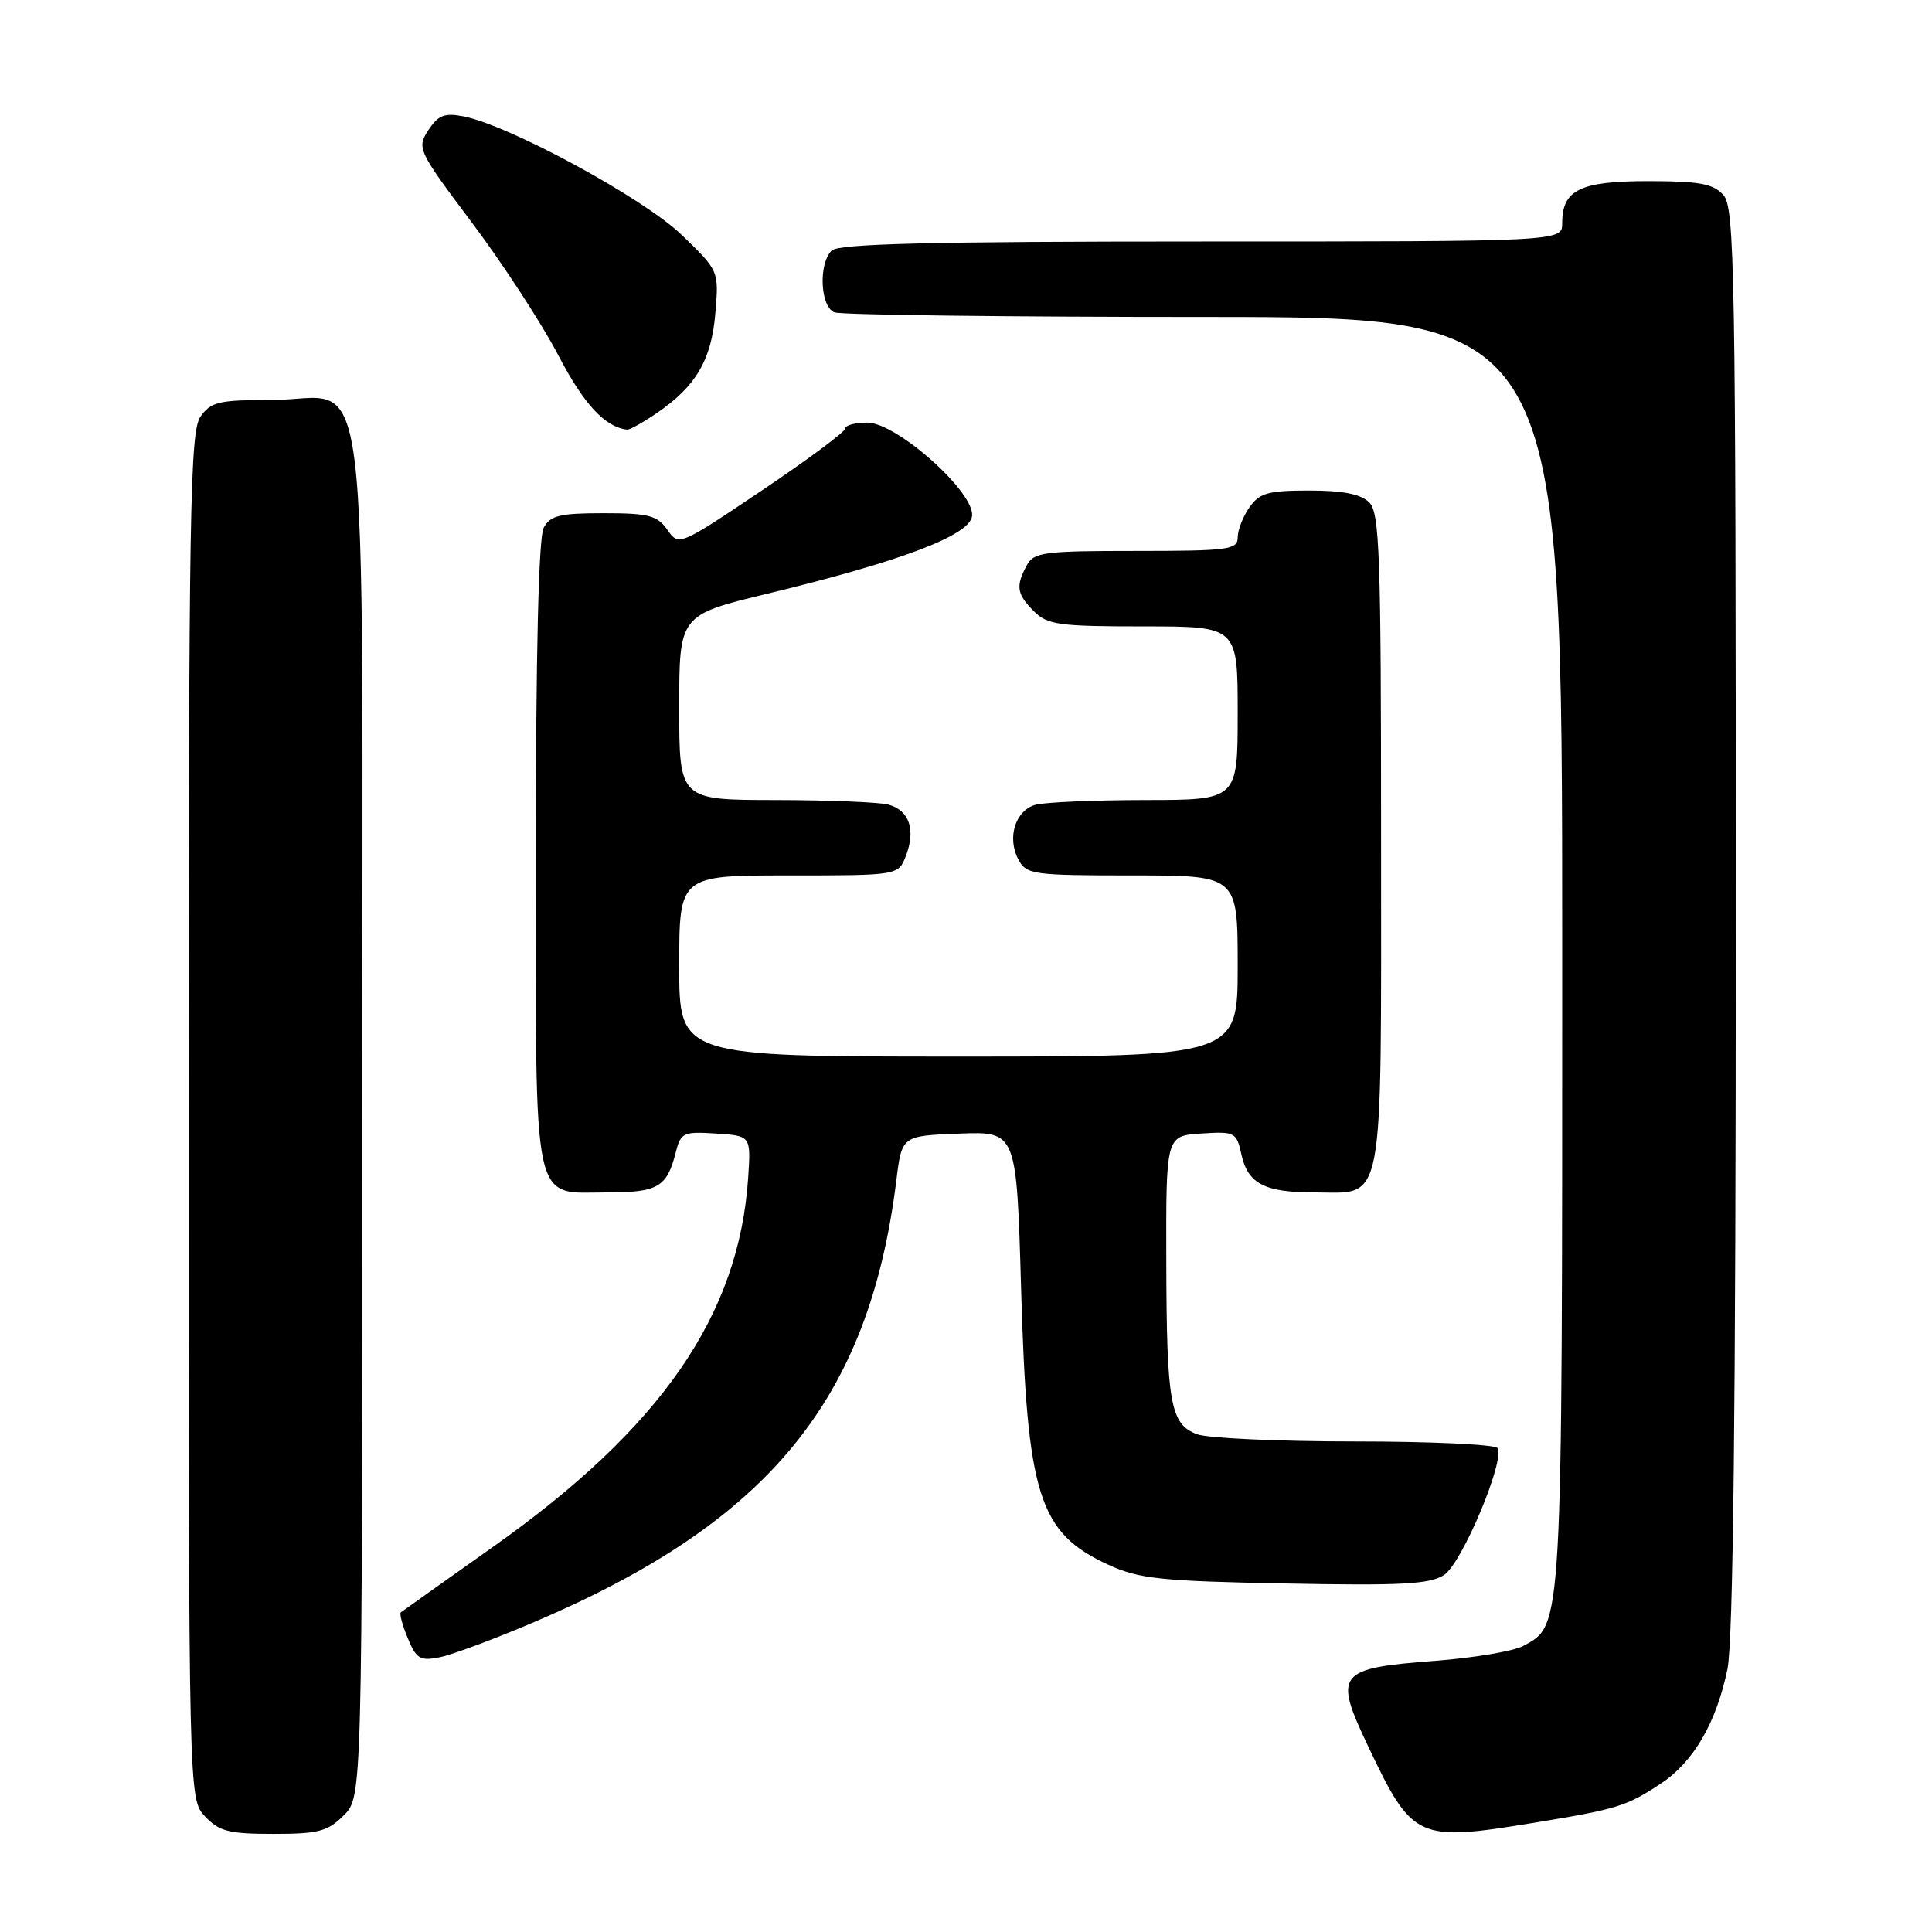 <?xml version="1.0" encoding="UTF-8" standalone="no"?>
<!DOCTYPE svg PUBLIC "-//W3C//DTD SVG 1.1//EN" "http://www.w3.org/Graphics/SVG/1.1/DTD/svg11.dtd" >
<svg xmlns="http://www.w3.org/2000/svg" xmlns:xlink="http://www.w3.org/1999/xlink" version="1.1" viewBox="0 0 256 256">
 <g >
 <path fill="currentColor"
d=" M 45.55 240.55 C 48.00 238.09 48.00 238.09 48.00 148.18 C 48.00 42.69 49.30 53.00 35.98 53.00 C 28.98 53.00 27.94 53.25 26.56 55.22 C 25.18 57.19 25.00 67.65 25.00 147.91 C 25.00 238.37 25.00 238.37 27.17 240.69 C 29.04 242.67 30.33 243.00 36.22 243.00 C 42.18 243.00 43.42 242.68 45.55 240.55 Z  M 203.37 241.51 C 214.26 239.73 215.55 239.33 220.06 236.34 C 224.40 233.47 227.40 228.32 228.89 221.20 C 229.66 217.53 230.00 186.89 230.00 121.78 C 230.00 35.60 229.86 27.50 228.35 25.83 C 227.00 24.34 225.16 24.00 218.42 24.00 C 209.35 24.00 207.00 25.15 207.00 29.57 C 207.00 32.00 207.00 32.00 159.20 32.00 C 123.36 32.00 111.10 32.30 110.20 33.20 C 108.42 34.98 108.69 40.67 110.58 41.39 C 111.45 41.73 133.50 42.00 159.58 42.00 C 207.00 42.00 207.00 42.00 207.00 126.03 C 207.00 216.62 207.08 215.27 201.83 218.10 C 200.55 218.79 195.29 219.68 190.14 220.07 C 177.18 221.06 176.68 221.69 181.26 231.34 C 187.18 243.81 187.76 244.07 203.37 241.51 Z  M 70.88 214.89 C 101.92 201.64 115.15 185.49 118.77 156.42 C 119.50 150.50 119.50 150.50 127.10 150.21 C 134.70 149.92 134.70 149.92 135.30 170.71 C 136.09 198.23 137.63 203.11 146.91 207.36 C 150.94 209.20 153.79 209.51 170.28 209.82 C 185.73 210.12 189.47 209.92 191.35 208.69 C 193.72 207.14 199.44 193.53 198.43 191.88 C 198.13 191.40 189.61 191.00 179.51 191.00 C 169.40 191.00 159.99 190.57 158.59 190.04 C 155.06 188.69 154.58 185.97 154.54 167.00 C 154.50 150.50 154.50 150.50 159.16 150.20 C 163.63 149.91 163.85 150.02 164.49 152.96 C 165.34 156.84 167.55 158.00 174.11 158.00 C 183.57 158.00 183.00 161.01 183.00 111.42 C 183.00 73.41 182.81 67.95 181.43 66.57 C 180.33 65.47 177.94 65.00 173.49 65.00 C 168.03 65.00 166.89 65.32 165.56 67.22 C 164.70 68.44 164.00 70.24 164.00 71.22 C 164.00 72.84 162.77 73.00 150.54 73.00 C 138.25 73.00 136.98 73.17 136.04 74.93 C 134.56 77.68 134.73 78.73 137.00 81.00 C 138.79 82.79 140.33 83.00 151.50 83.00 C 164.00 83.00 164.00 83.00 164.00 94.50 C 164.00 106.00 164.00 106.00 151.75 106.01 C 145.01 106.02 138.48 106.30 137.24 106.63 C 134.54 107.36 133.39 111.00 134.95 113.91 C 136.00 115.88 136.89 116.00 150.04 116.00 C 164.00 116.00 164.00 116.00 164.00 128.00 C 164.00 140.00 164.00 140.00 127.00 140.00 C 90.00 140.00 90.00 140.00 90.00 128.00 C 90.00 116.00 90.00 116.00 104.52 116.00 C 119.05 116.00 119.05 116.00 120.05 113.37 C 121.36 109.92 120.47 107.36 117.72 106.62 C 116.50 106.29 109.76 106.02 102.75 106.01 C 90.00 106.00 90.00 106.00 90.00 93.75 C 90.00 81.49 90.00 81.49 101.75 78.65 C 119.43 74.37 128.43 70.96 128.80 68.40 C 129.24 65.29 118.84 56.00 114.92 56.00 C 113.31 56.00 112.00 56.35 112.00 56.78 C 112.00 57.21 107.04 60.90 100.98 64.97 C 89.96 72.37 89.95 72.37 88.42 70.19 C 87.09 68.30 85.95 68.00 79.98 68.00 C 74.17 68.00 72.91 68.31 72.04 69.93 C 71.37 71.18 71.00 86.59 71.00 113.11 C 71.00 160.98 70.37 158.00 80.53 158.00 C 87.19 158.00 88.38 157.30 89.54 152.69 C 90.20 150.08 90.54 149.92 94.87 150.20 C 99.50 150.50 99.50 150.50 99.14 156.00 C 97.94 174.26 87.64 189.18 65.31 204.98 C 58.81 209.58 53.33 213.48 53.12 213.64 C 52.90 213.80 53.31 215.34 54.03 217.06 C 55.17 219.82 55.67 220.12 58.29 219.59 C 59.93 219.26 65.59 217.15 70.88 214.89 Z  M 87.01 54.75 C 92.21 51.21 94.28 47.69 94.79 41.48 C 95.26 35.88 95.26 35.88 90.32 31.12 C 85.28 26.26 67.51 16.61 61.42 15.42 C 58.90 14.93 58.06 15.26 56.76 17.25 C 55.21 19.62 55.35 19.93 62.60 29.59 C 66.68 35.04 71.81 42.91 73.98 47.08 C 77.35 53.56 80.17 56.60 83.10 56.93 C 83.43 56.97 85.19 55.99 87.01 54.75 Z "/>
</g>
</svg>